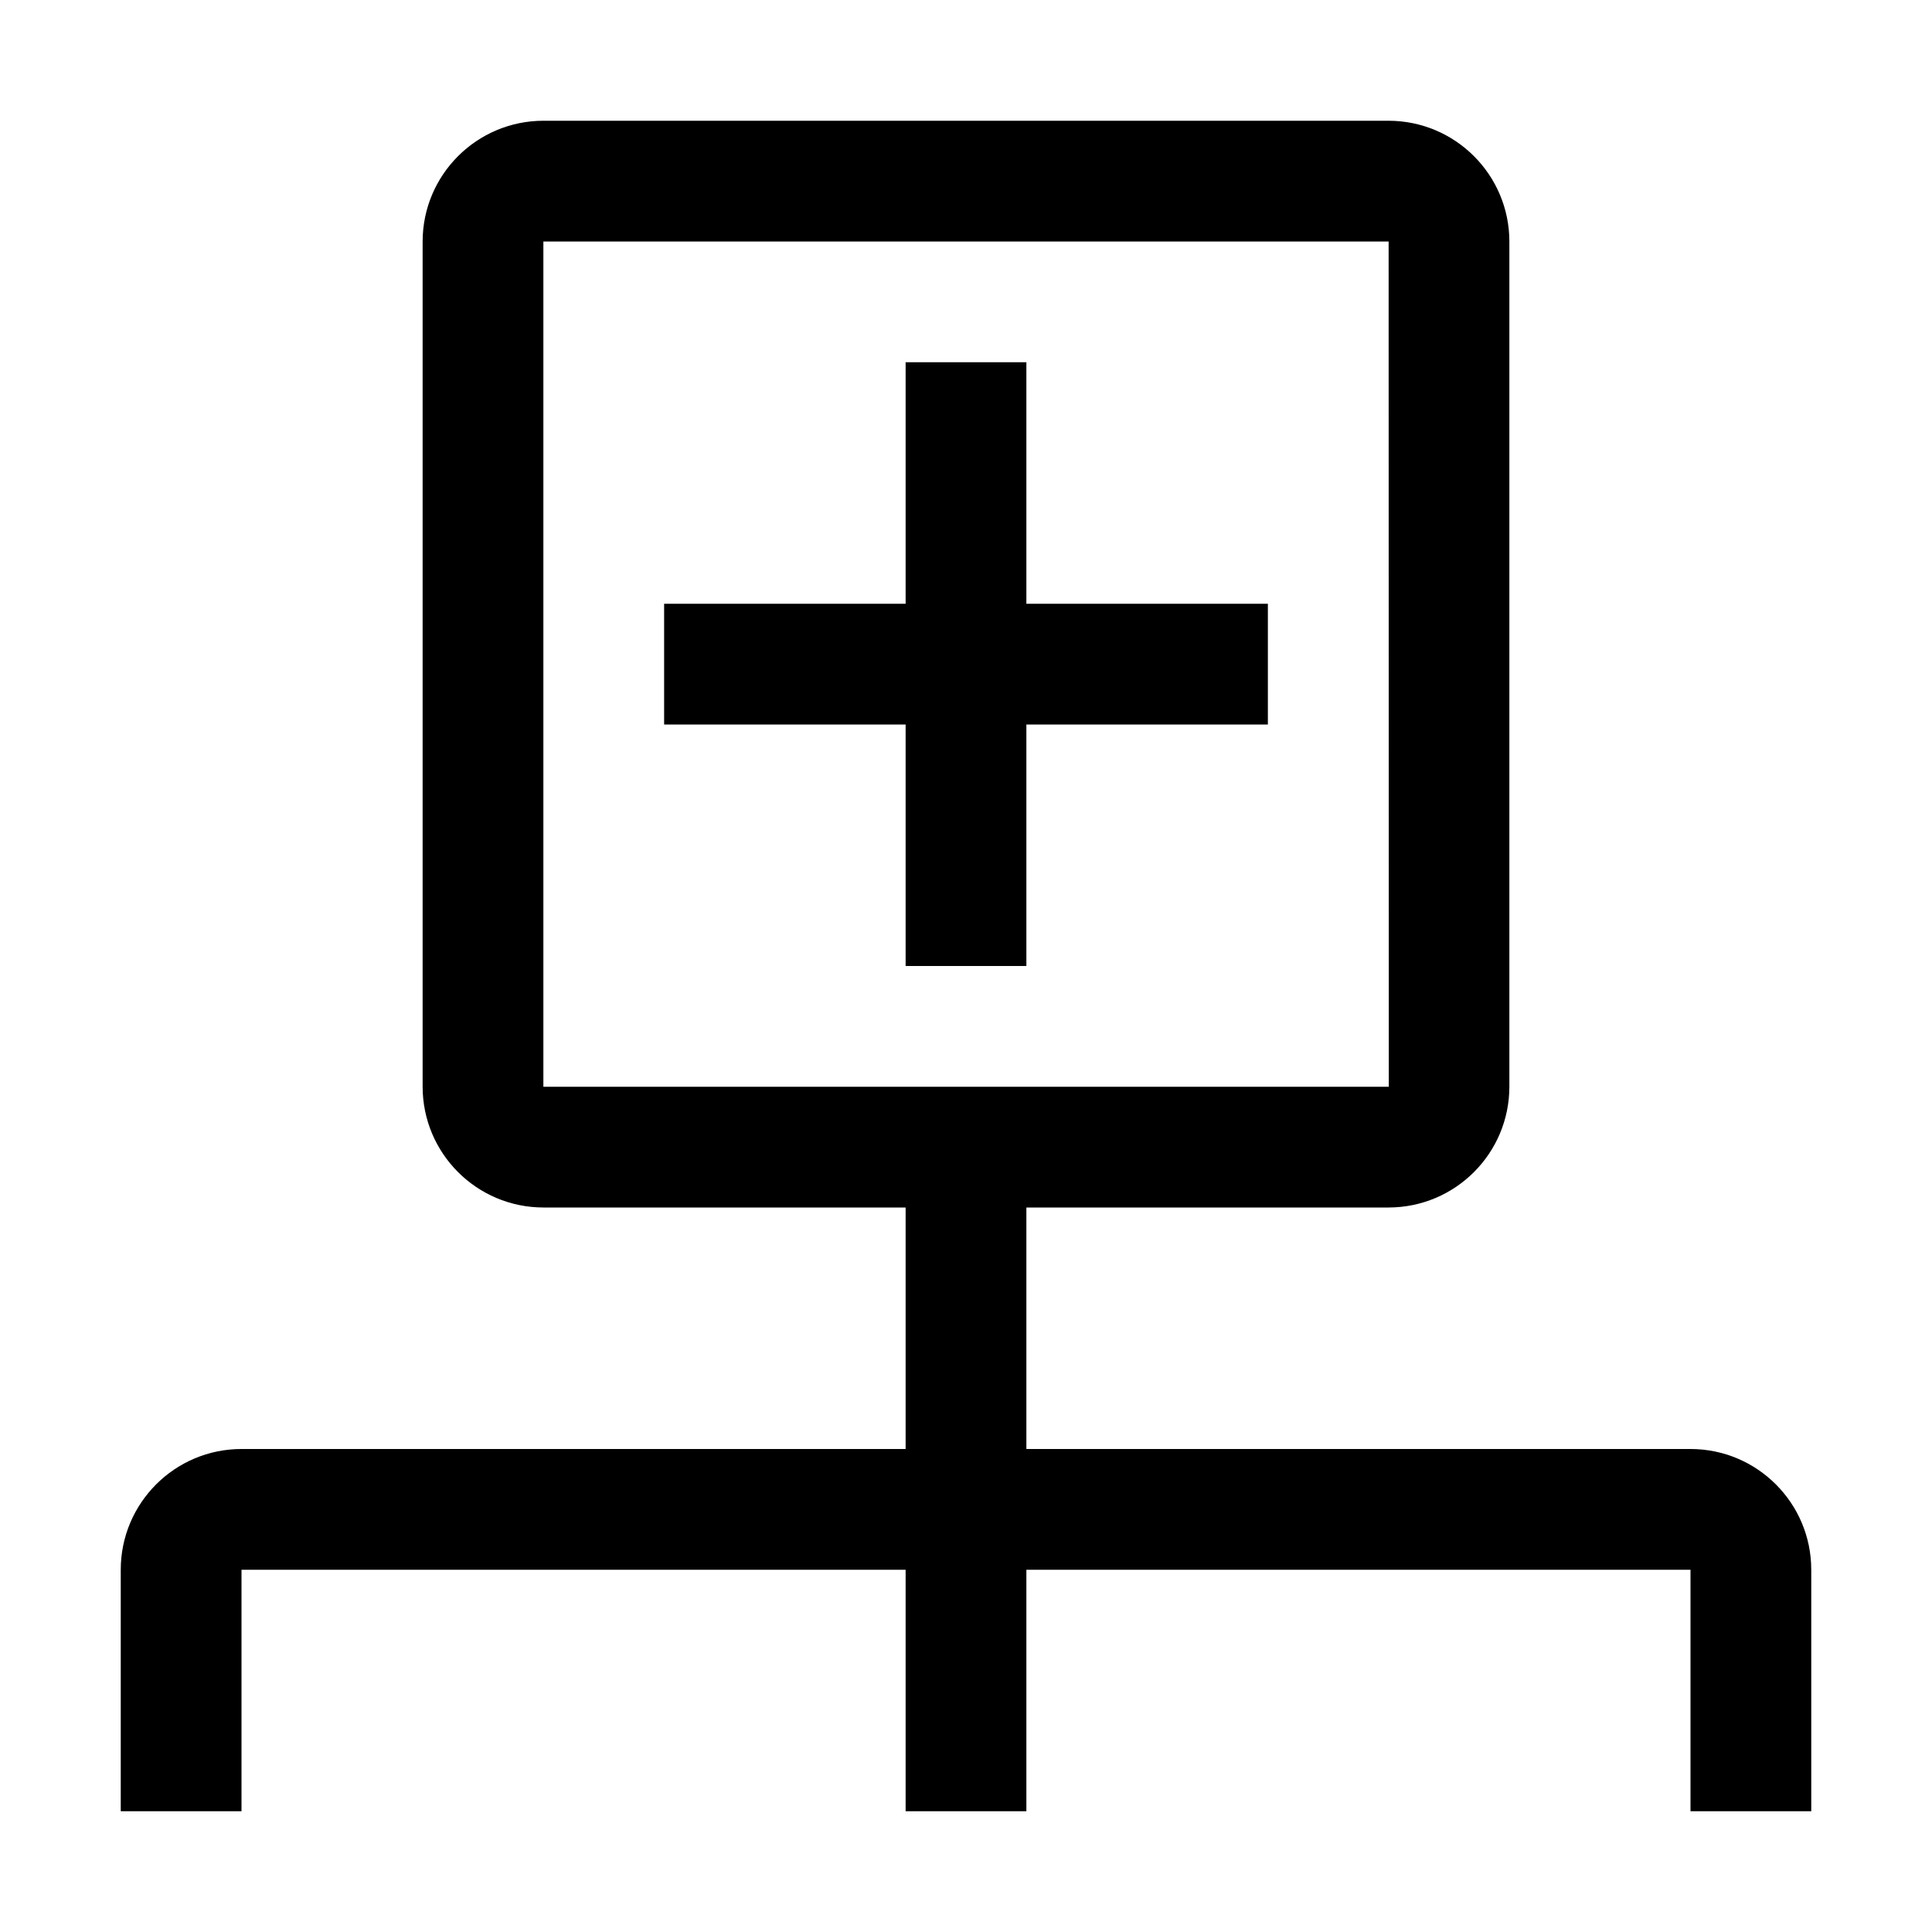 <svg width="24" height="24" viewBox="0 0 24 24" fill="none" xmlns="http://www.w3.org/2000/svg">
<path fill-rule="evenodd" clip-rule="evenodd" d="M15.75 7.5H12.75V4.5H11.25V7.5H8.25V9H11.25V12H12.75V9H15.75V7.5ZM21 18H12.75V15H17.25C18.078 14.999 18.749 14.328 18.75 13.5V3C18.749 2.172 18.078 1.501 17.25 1.5H6.75C5.922 1.501 5.251 2.172 5.25 3V13.5C5.251 14.328 5.922 14.999 6.75 15H11.25V18H3C2.172 18 1.5 18.672 1.5 19.5V22.5H3V19.5H11.25V22.5H12.75V19.5H21V22.5H22.5V19.5C22.5 18.672 21.828 18 21 18ZM6.75 3H17.25L17.252 13.5H6.75V3Z" fill="black"/>
</svg>
